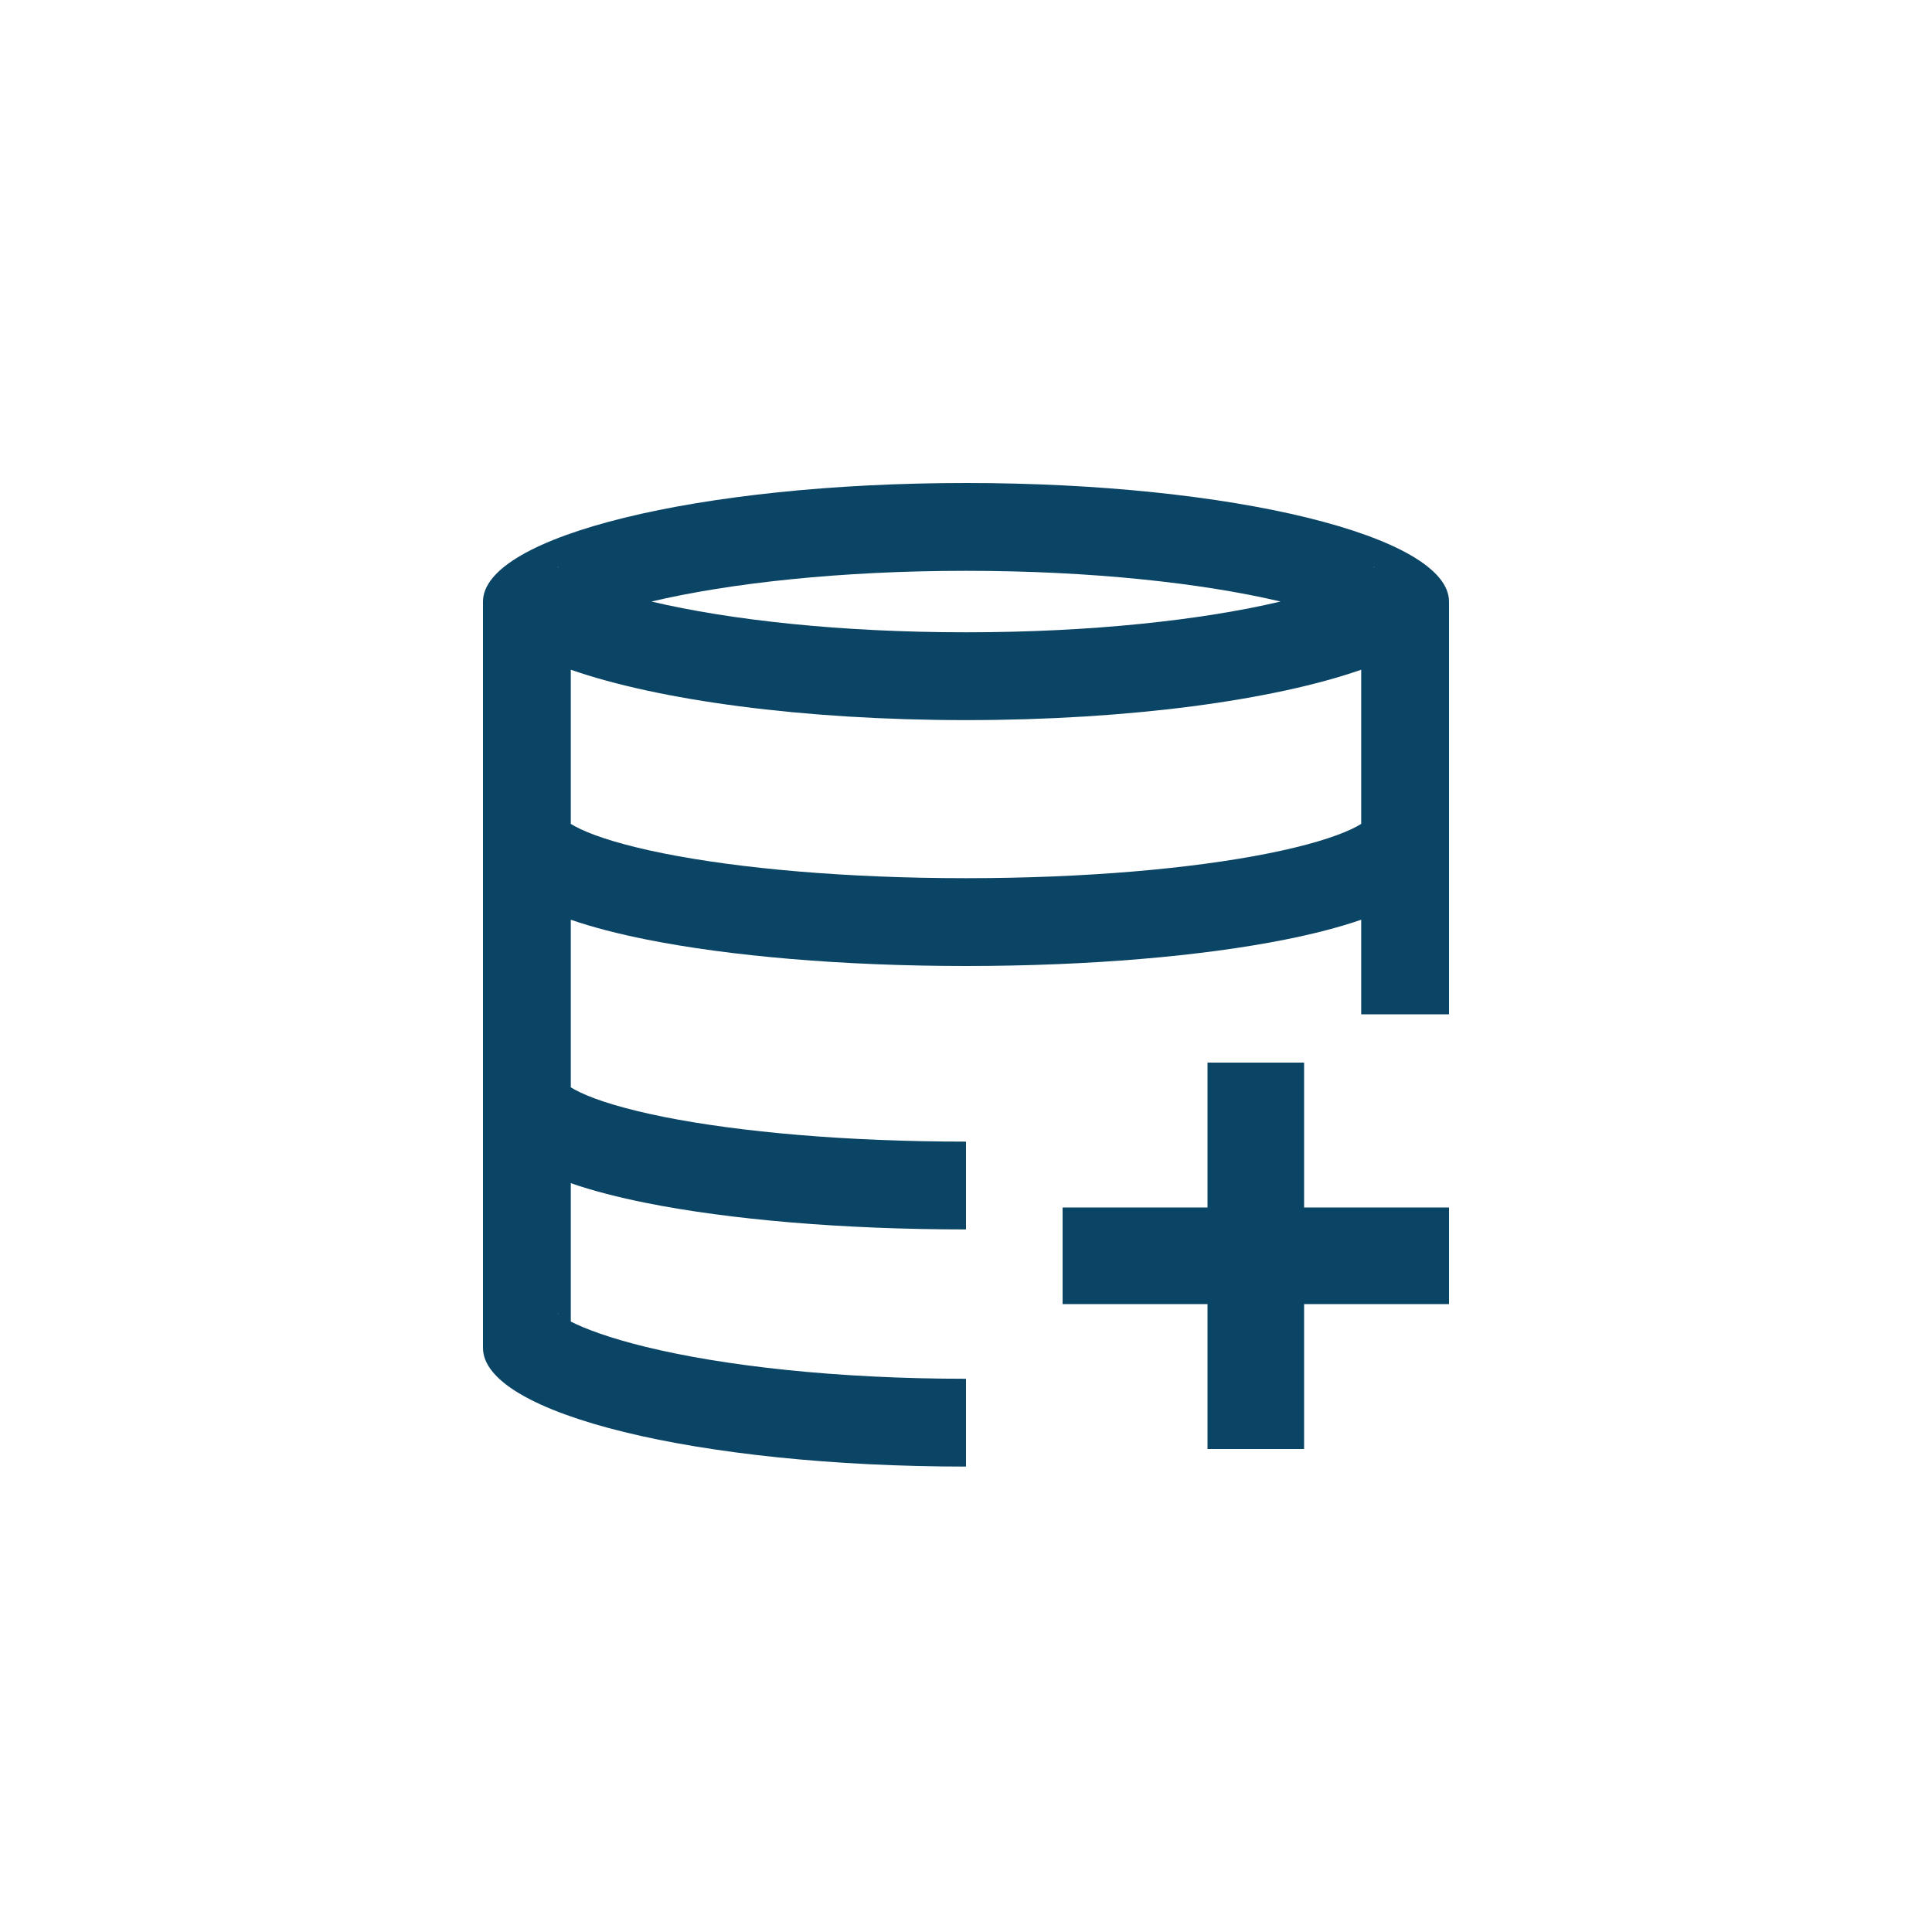 <svg width="40" height="40" viewBox="0 0 40 40" fill="none" xmlns="http://www.w3.org/2000/svg">
<path d="M27 22H25V30H27V22Z" fill="#0B4566"/>
<path d="M22 25V27H30V25H22Z" fill="#0B4566"/>
<path fill-rule="evenodd" clip-rule="evenodd" d="M30 12.455C30 11.099 25.523 10 20 10C14.477 10 10 11.099 10 12.455V27.909C10 29.273 14.454 30.364 20 30.364V28.546C17.328 28.546 14.98 28.281 13.354 27.882C12.629 27.704 12.126 27.518 11.818 27.362V24.496C12.274 24.655 12.806 24.791 13.386 24.907C15.103 25.25 17.439 25.454 20 25.454V23.636C17.52 23.636 15.31 23.437 13.742 23.124C12.951 22.965 12.371 22.788 12.011 22.616C11.925 22.576 11.863 22.54 11.818 22.512V19.042C12.274 19.2 12.806 19.336 13.386 19.452C15.103 19.795 17.439 20 20 20C22.561 20 24.897 19.795 26.614 19.452C27.194 19.336 27.726 19.2 28.182 19.042V21H30V12.455ZM28.463 11.727C28.465 11.727 28.453 11.739 28.423 11.76C28.445 11.738 28.461 11.727 28.463 11.727ZM20 11.818C22.592 11.818 24.888 12.071 26.512 12.454C24.888 12.838 22.592 13.091 20 13.091C17.408 13.091 15.112 12.838 13.488 12.454C15.112 12.071 17.408 11.818 20 11.818ZM11.537 11.727C11.539 11.727 11.555 11.738 11.577 11.76C11.547 11.739 11.535 11.727 11.537 11.727ZM11.818 13.866V17.058C11.863 17.086 11.925 17.121 12.011 17.162C12.371 17.333 12.951 17.511 13.742 17.669C15.31 17.982 17.52 18.182 20 18.182C22.48 18.182 24.69 17.982 26.258 17.669C27.049 17.511 27.629 17.333 27.989 17.162C28.075 17.121 28.137 17.086 28.182 17.058V13.866C26.372 14.497 23.382 14.909 20 14.909C16.618 14.909 13.628 14.497 11.818 13.866ZM11.541 27.189C11.541 27.189 11.558 27.199 11.58 27.221C11.55 27.2 11.541 27.189 11.541 27.189Z" fill="#0B4566"/>
</svg>
